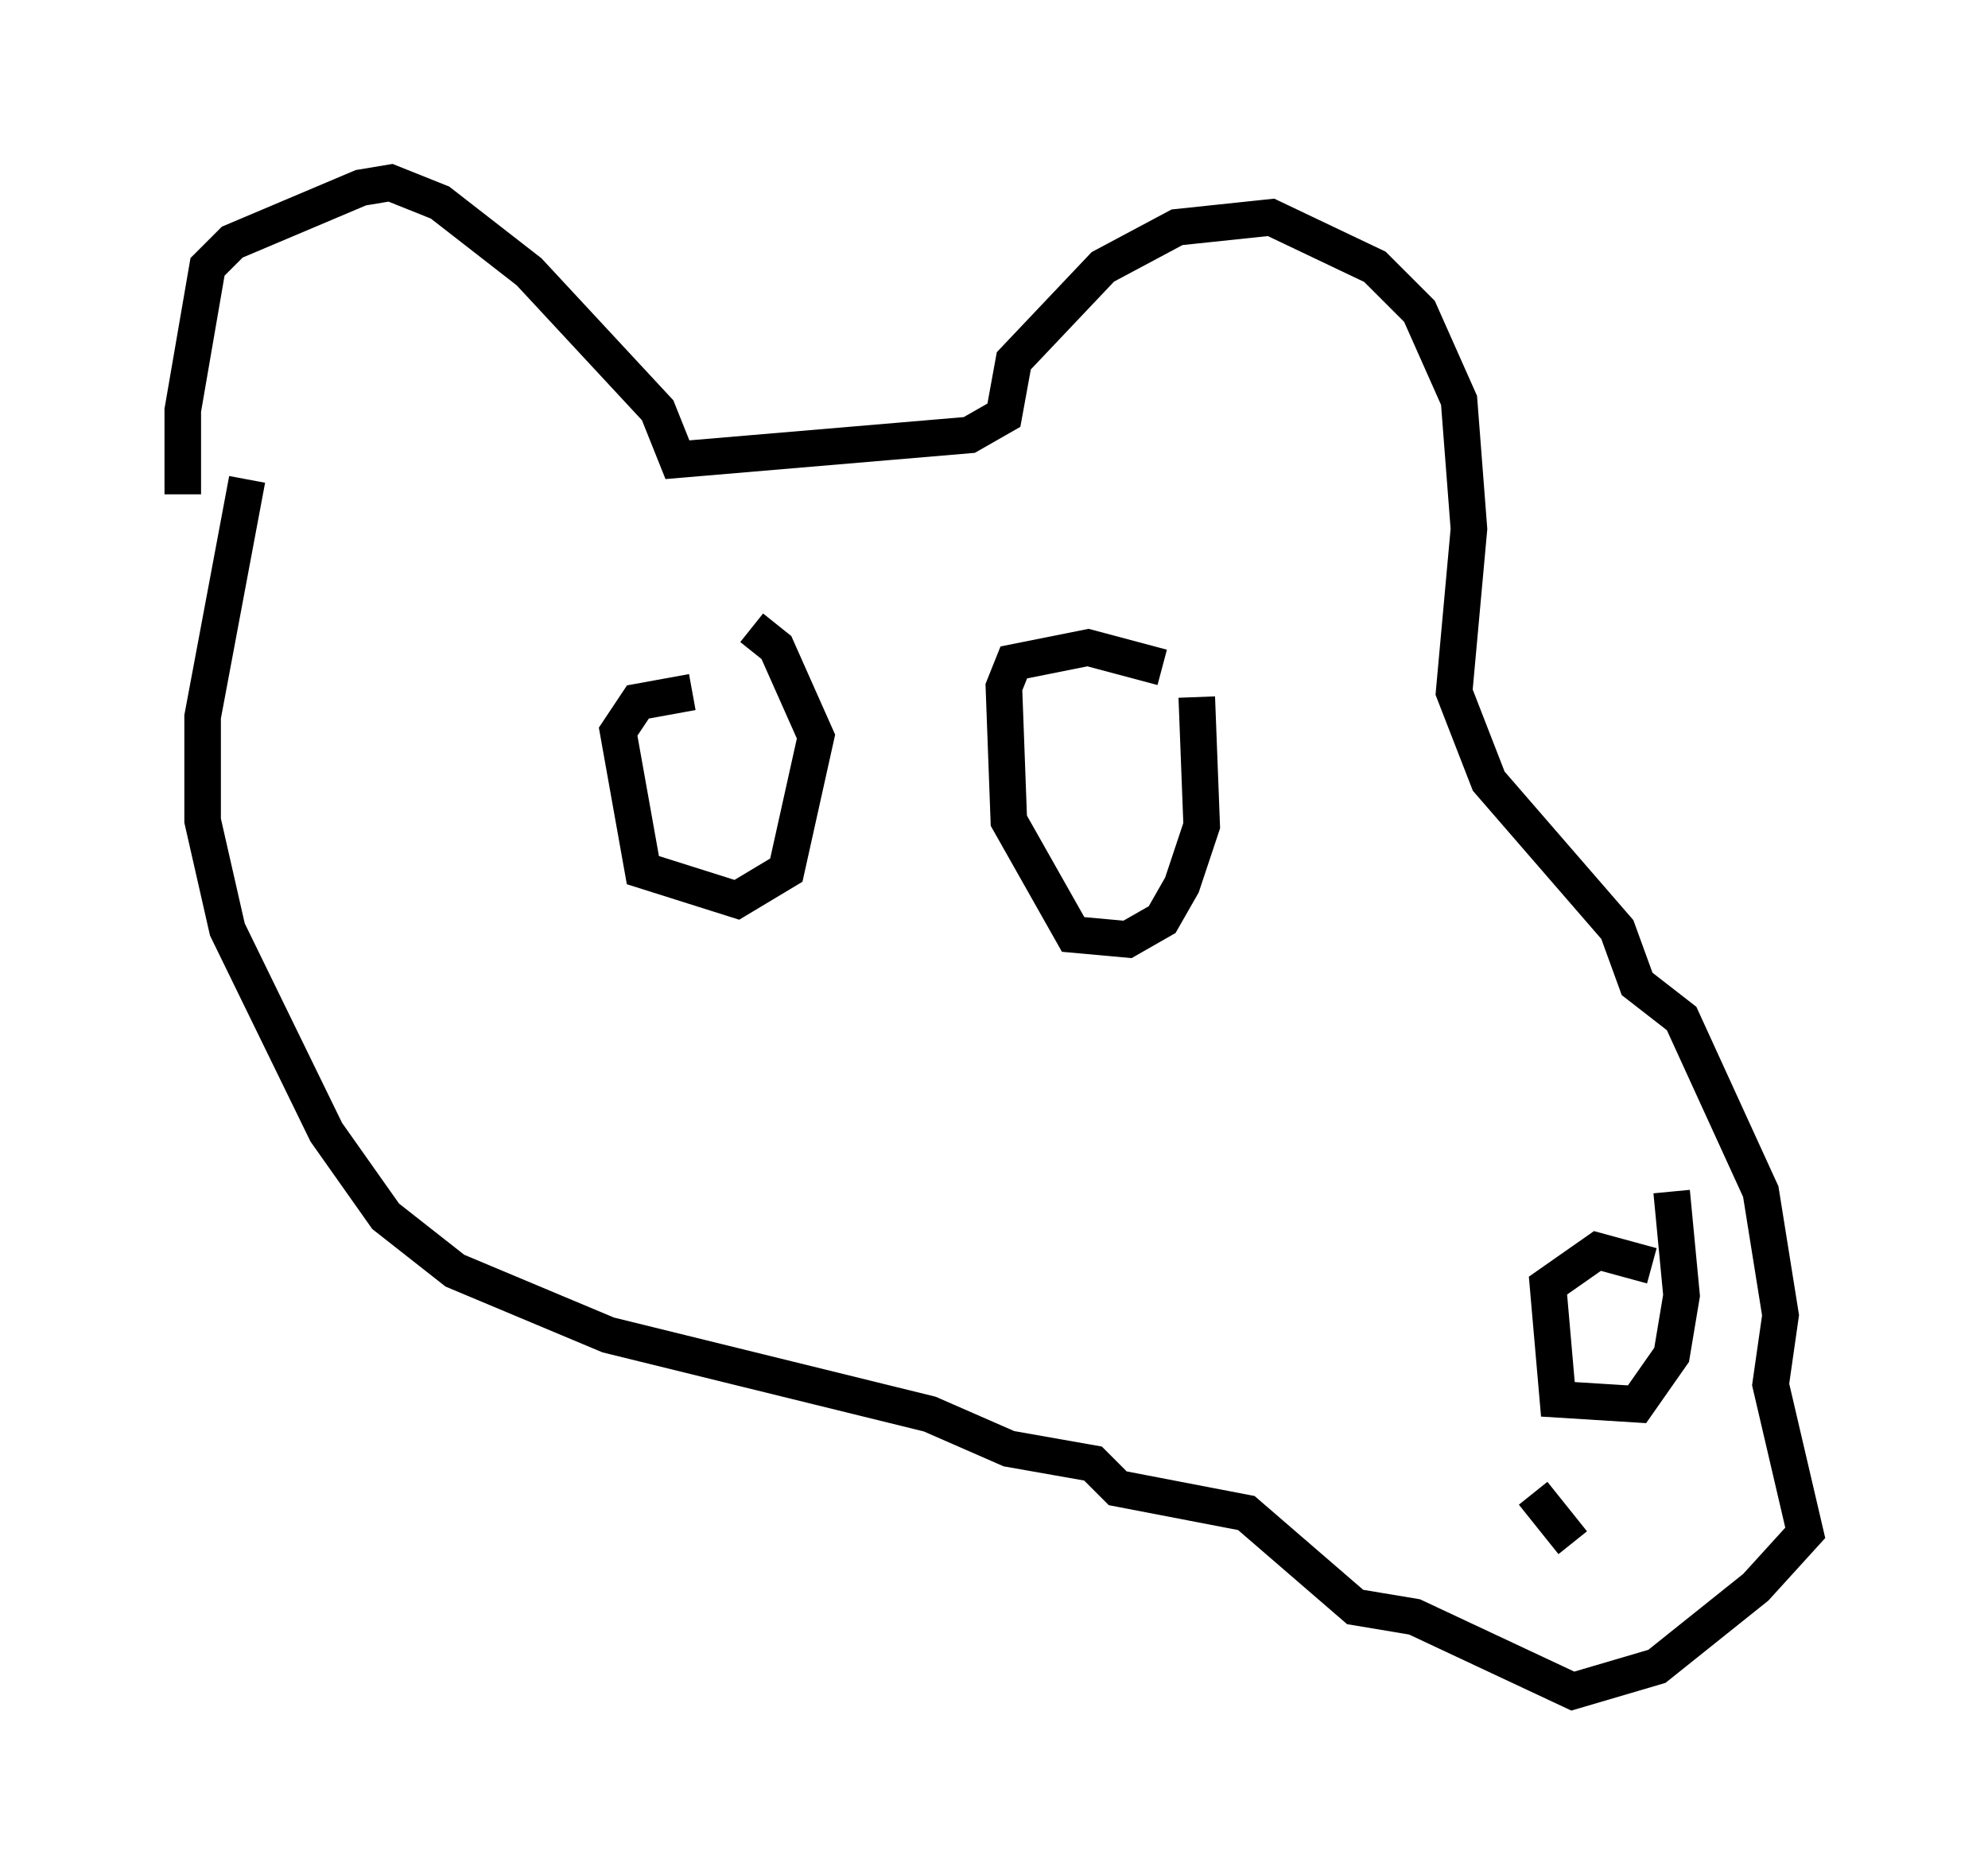 <?xml version="1.0" encoding="utf-8" ?>
<svg baseProfile="full" height="51.272" version="1.1" width="54.384" xmlns="http://www.w3.org/2000/svg" xmlns:ev="http://www.w3.org/2001/xml-events" xmlns:xlink="http://www.w3.org/1999/xlink"><defs /><rect fill="white" height="51.272" width="54.384" x="0" y="0" /><path d="M5.406, 14.202 m-0.406, -0.677 l0.0, -2.3 0.677, -3.924 l0.677, -0.677 3.518, -1.488 l0.812, -0.135 1.353, 0.541 l2.436, 1.894 3.518, 3.789 l0.541, 1.353 7.984, -0.677 l0.947, -0.541 0.271, -1.488 l2.436, -2.571 2.03, -1.083 l2.571, -0.271 2.842, 1.353 l1.218, 1.218 1.083, 2.436 l0.271, 3.518 -0.406, 4.465 l0.947, 2.436 3.518, 4.059 l0.541, 1.488 1.218, 0.947 l2.165, 4.736 0.541, 3.383 l-0.271, 1.894 0.947, 4.059 l-1.353, 1.488 -2.706, 2.165 l-2.3, 0.677 -4.33, -2.03 l-1.624, -0.271 -2.977, -2.571 l-3.518, -0.677 -0.677, -0.677 l-2.3, -0.406 -2.165, -0.947 l-8.796, -2.165 -4.195, -1.759 l-1.894, -1.488 -1.624, -2.3 l-2.706, -5.548 -0.677, -2.977 l0.0, -2.842 1.218, -6.495 m12.178, 5.819 l-1.488, 0.271 -0.541, 0.812 l0.677, 3.789 2.571, 0.812 l1.353, -0.812 0.812, -3.654 l-1.083, -2.436 -0.677, -0.541 m11.231, 1.083 l-2.03, -0.541 -2.03, 0.406 l-0.271, 0.677 0.135, 3.654 l1.759, 3.112 1.488, 0.135 l0.947, -0.541 0.541, -0.947 l0.541, -1.624 -0.135, -3.518 m12.449, 15.561 l-1.488, -0.406 -1.353, 0.947 l0.271, 3.112 2.165, 0.135 l0.947, -1.353 0.271, -1.624 l-0.271, -2.842 m-2.706, 9.607 l-1.083, -1.353 " fill="none" stroke="black" stroke-width="1" /></svg>